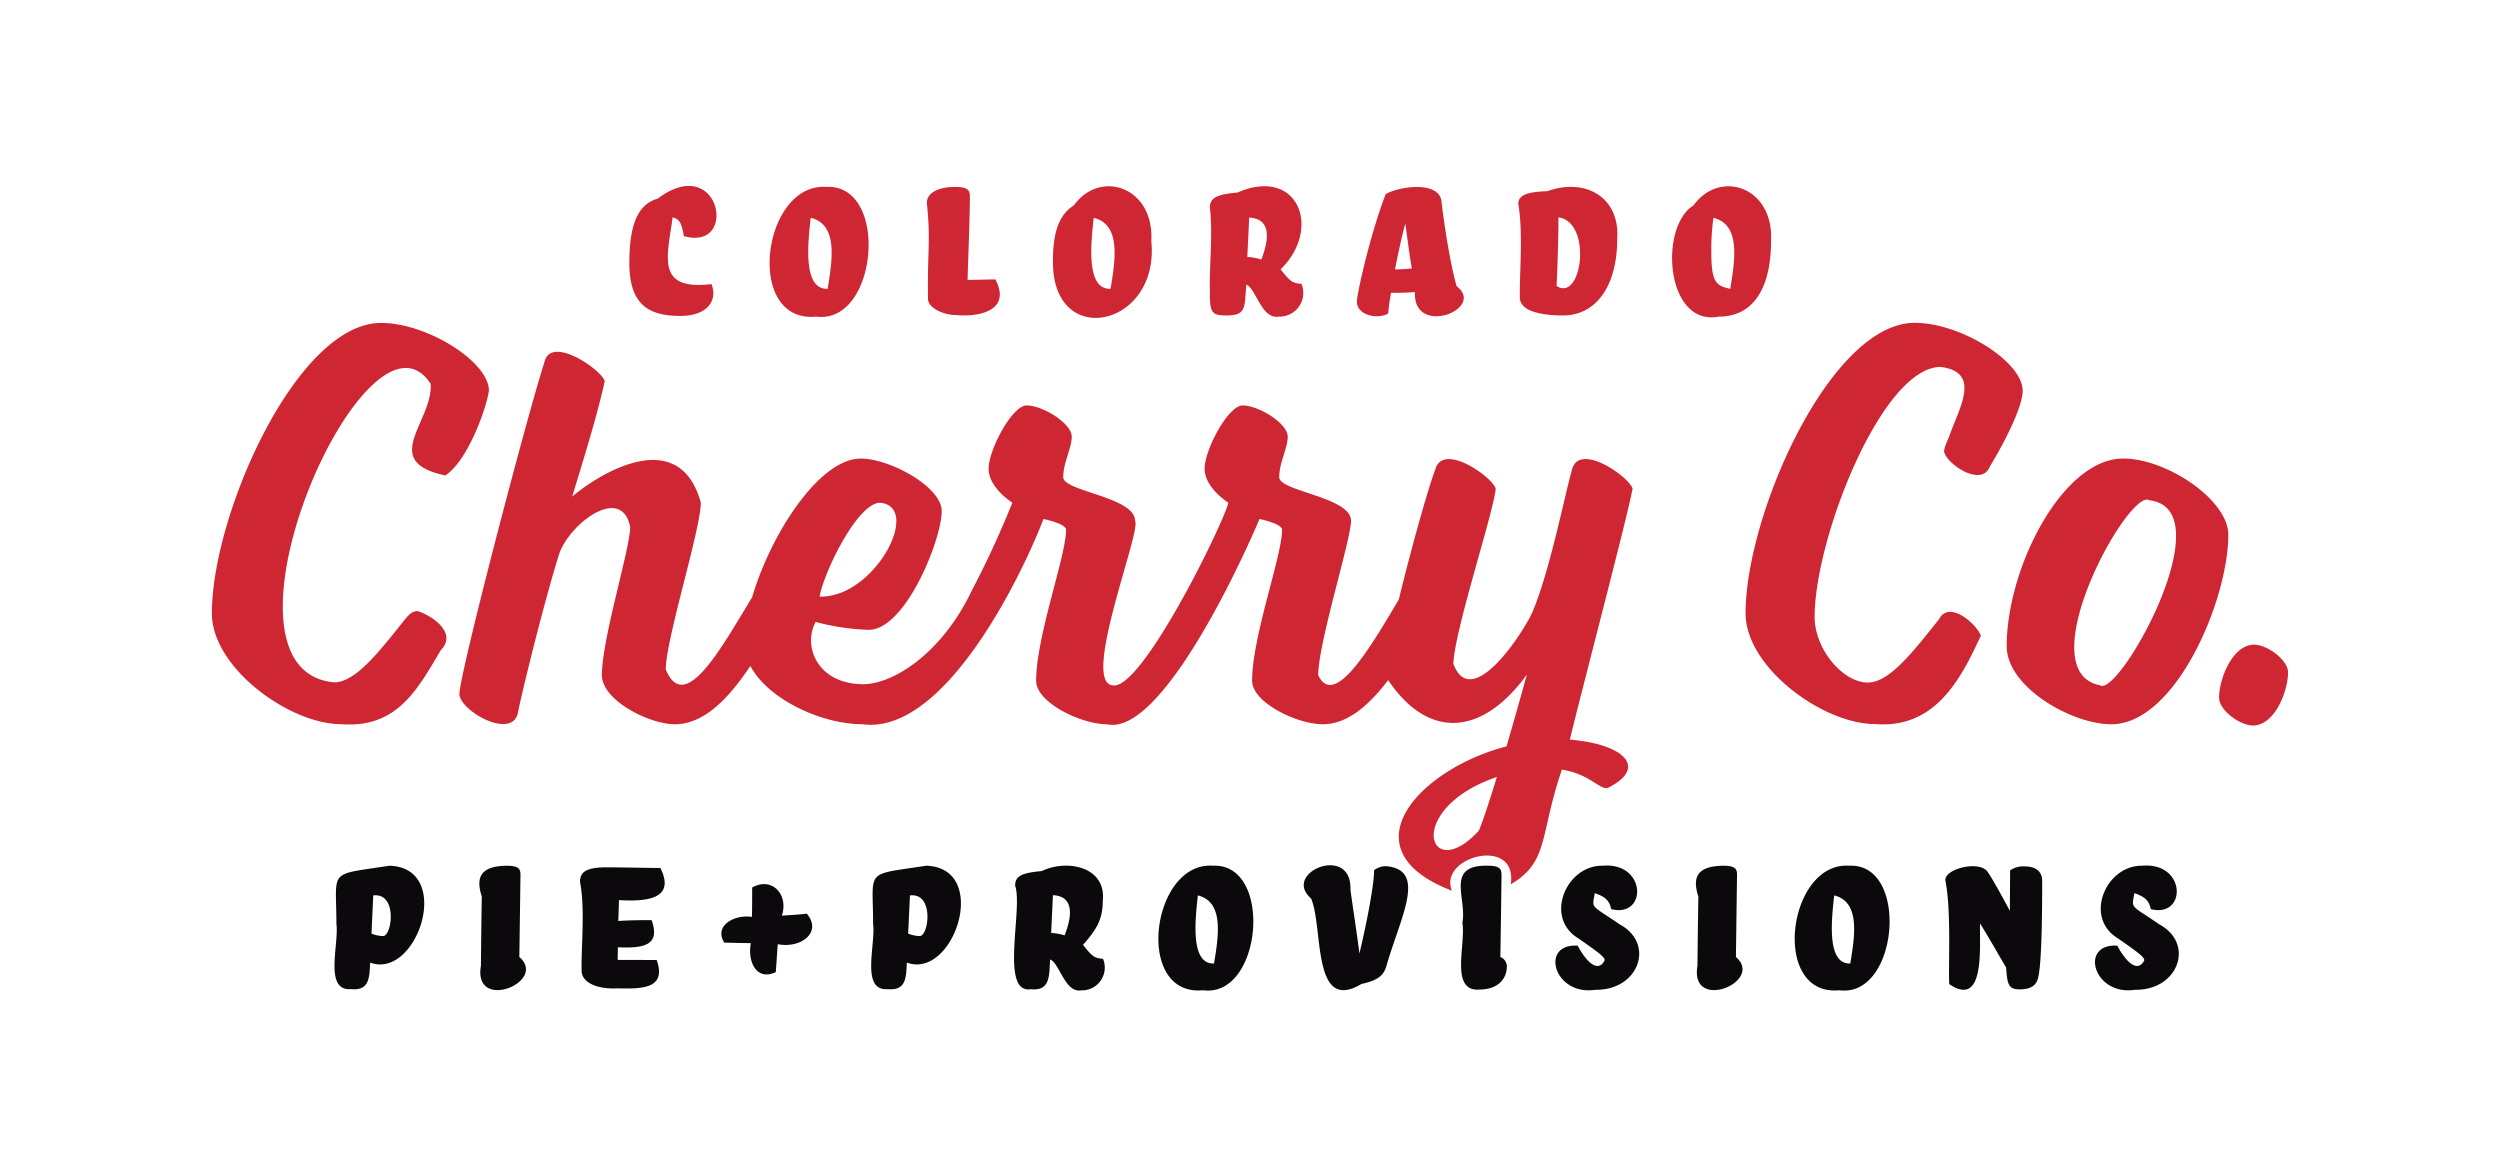 <svg id="Layer_1" data-name="Layer 1" xmlns="http://www.w3.org/2000/svg" viewBox="0 0 680 320"><defs><style>.cls-1{fill:#cf2634}.cls-2{fill:#0c090d}</style></defs><path class="cls-1" d="M185 85.93c6.75.07 10.42-3.68 8.53-8.66-15.26 1.84-12-7.47-10.57-18.15 1.85.51 2.36 1.34 3.06 5.1 15 4.25 9.87-23-7.13-10.19-5.86 1.65-7.71 8-7.71 17.64.04 11.08 5.13 14.26 13.82 14.26zM222 86.12c16.84 2.23 20-36.1 2.8-35.28C207.31 49.6 202.37 88 222 86.12zm-1.46-26.87c7.5 1.84 5.83 11.57 4.58 19.3-6.92.29-5.3-12.92-4.61-19.3zM259.92 85.68c6.3.65 15.3-1.17 10.83-9.68-1.15 0-5.48.13-7.58.13.32-9.56.64-18.22.64-22.61 0-1.66-.45-2.68-4-2.68-4.91 0-7.71 1.79-7.71 4.33 1.11 10.61.11 13 .32 26.18-.01 2.29 4 4.33 7.5 4.33zM292.08 55.87c-3.69 2.36-5.67 6.63-5.67 14.84-.52 24.62 29.09 18.46 26.75-5.09.84-14.8-13.92-19.69-21.08-9.75zm10 22.68c-6.9.29-5.27-12.92-4.59-19.3 7.51 1.84 5.84 11.57 4.59 19.3zM329.08 79.06c0 5.73.25 6.75 4.46 6.75 3.75 0 4.84-.9 5.15-4.27l.31-4.14c2.64 1 4.11 9.57 8.85 8.72a6.44 6.44 0 006.15-8.91c-2.42-.26-2.87-.38-5.67-3.95 11.37-11.07 4.72-28.07-11.72-20.89-6 .51-7.51 1.59-7.51 4.14.83 7.1-.18 15.7-.02 22.55zm10.7-19.87c6.62.33 5 7 3.31 11.4a15 15 0 00-3.82-.7zM392.12 55.11c-.3-6.17-11.8-4.39-15.22-2.29-4.46 11.65-7.83 27.45-7.83 29.1 0 4.22 6.24 4.91 8.53 3.31a47.63 47.63 0 01.77-5.6 63.21 63.21 0 006.49-.19c-.55 12.39 19.47 4.62 11.34-1.6-1.79-6.36-3.31-16.36-4.08-22.73zm-12.67 18.15c.76-4 2-9.68 2.8-12.42.51 3.5 1.27 9.68 1.78 12.17a39.09 39.09 0 01-4.58.25zM413.39 80.9c0 3.76 5.86 4.91 11.72 4.91 8.89 0 14.77-7.81 14.77-20.81.8-11.29-8.57-16.74-19-13-5.35.19-7.9 1-7.9 3.44 1.34 8.12.33 17.94.41 25.46zm10.51-21.78c9.25 1.25 6.47 23.21-.51 18.66.32-6.78.51-13.69.51-18.66zM481.72 65.62c.82-14.8-13.92-19.69-21.08-9.75-9.43 5.78-7.63 33 6.88 30.25 10.18 0 14.2-8.98 14.2-20.5zm-16.24 2.93a61.94 61.94 0 01.57-9.3c7.5 1.84 5.83 11.57 4.59 19.3-4.02-.77-5.16-2.04-5.16-10zM103.63 87.84c-22.91 0-46 52.14-46 79 0 14.76 21.07 30.14 35.21 30.14 15.23 1.15 20.78-9.57 27.07-20.15 4.57-4.64-2.31-9.36-6.3-10.61-1.54 0-2.31.93-3.39 2.16-7.23 9.07-13.53 17.22-19.37 17.22-36.79-3.47 9-107.69 26.29-81.2.67 10.24-14.11 21.12 4 24.92 6.13-4 11.26-18.51 11.84-23.07.02-7.8-16.74-18.41-29.35-18.41zM437.14 214.4c11.26-5.48 4.77-12-10.15-13.22 4.91-19.92 15.87-61.44 17.07-68.27-.87-3.17-14.47-12.76-16.46-5.23-1.84 6.3-6 27.51-10.75 38.74-2.22 5.16-16.53 27.47-21.54 14.15.34-9.26 10.92-41.08 11.53-47.66-.94-3.18-14.32-12.73-16.44-5.23-2.16 5.78-6.67 22-9.92 35.38-7.53 12.69-17.54 29.9-21.92 20.59 0-8.77 8.92-36.91 8.92-42 0-6.47-19.53-8-19.53-11.84 0-4 2.31-7.84 2.31-11.07 0-3.54-7.84-8.46-12.3-8.46-3.85 0-10.31 12-10.31 17.21s6.46 9.24 6.46 9.24c-1.23 5.49-23.73 51.53-31.53 49.66-8.56-.88 8-42.2 6.15-44.74 0-6.47-19.53-8-19.53-11.84 0-4 2.31-7.84 2.31-11.07 0-3.54-7.84-8.46-12.3-8.46-3.85 0-10.31 12-10.31 17.21s6.46 9.24 6.46 9.24a261.84 261.84 0 01-11.06 23.97c-8.54 17.86-22.47 26-30.45 25.38-11.68-.53-15.49-10.44-12-16.92a61.61 61.61 0 0014.46 2.15c10 0 19.84-24.6 19.84-32.29 0-6.62-14.15-14.29-22-14.29-11.29 0-24.51 20.51-29.56 37.7-8.36 13.75-18.36 32.16-23.5 19.65 0-8.15 9.53-38.14 9.53-45.36-6.07-22-28.89-6.92-34.91-1.69-.48.92 6.59-20.75 8.77-31.37-.78-3-14.92-12.92-16.46-4.92-4.46 13.68-23.06 84.57-23.06 90.1.24 4.68 14.83 12.78 16 4.62.92-4.77 7.07-30 11.23-43.06 3.1-8.33 16.94-18.52 19.22-7.07 0 5.84-7.69 30.44-7.69 40.29 0 6.92 12.92 13.38 19.84 13.38 7.74 0 14.39-6.66 20.54-15.85 4.82 9.08 19.38 15.85 30.52 15.85 22.52 3 43.61-41.19 49.21-55.83 0 0 6.15 1.24 6.15 2.93 0 7.08-8.15 29.06-8.15 41.05 0 6 12.31 11.85 19.23 11.85 15.36 3.55 38.5-48.5 41.52-55.83 0 0 6.15 1.24 6.15 2.93 0 7.08-8.15 29.06-8.15 41.05 0 6 12.3 11.85 19.22 11.85 6.53 0 12.36-4.88 17.78-12 10.8 16 25.33 15.49 37.72-1.48-.16.57-2.68 9.81-5.53 19.5-23.56 6.07-44.16 28-14.84 39.26-3.81-9.35 18-15 16-1.73 10.49-6.22 7.75-13.22 13.91-31.22 7.37 1.23 9.84 5.07 12.3 5.07zm-197.76-77.65c11.56 1.07-1.49 25.95-16.46 25.52 1.38-7.22 10.46-25.52 16.46-25.52zm162.86 89.19c-13.74 15-20.6-5.9 4.92-14.61-2.01 6.46-3.84 12.15-4.92 14.61zM538.79 172.89c-1.11-3.1-8.62-9.8-11.38-4.46-7.22 9.07-13.53 17.22-19.37 17.22-6.77 0-14.46-9.07-14.46-17.84 0-21.38 18.3-68 34.3-68 11.25 1.46 4.91 11.26 2.3 18.91-.77 1.85-1.38 3.08-1.38 4.16.78 3.44 10.22 9.75 12.45 4 3.85-6.31 8.92-16.15 8.92-20.61 0-7.85-16.76-18.46-29.37-18.46-22.91 0-46 52.14-46 79 0 14.76 21.07 30.14 35.22 30.14 16.32 1.29 23.29-12.12 28.77-24.06zM574.27 197c17.53 0 31.83-33.83 31.83-51.52 0-9.53-16.76-20.76-28.6-20.76-16.46 0-31.68 29.68-31.68 51.06 0 11.1 17.68 21.22 28.45 21.22zm10.46-60.9c20.3 2.51-8.52 53.92-13.54 50.29-19.8-3.85 8.2-54.39 13.54-50.26zM613.12 175.35c-5.84 0-9.53 9.22-9.53 14.45 0 3.38 5.69 7.54 9.23 7.54 5.84 0 9.53-9.23 9.53-14.46 0-3.38-5.69-7.53-9.23-7.53z"/><path class="cls-2" d="M105.93 235.48c-17 2.63-14.41.73-14.43 15.83.77 5.49-3.48 18.36 4 17.73 5.19.51 4.94-3.49 5.19-7.21 12.85 4.72 22.82-25.83 5.24-26.35zm-1.65 19.13a8.9 8.9 0 01-3.24-.67l.49-10.39c6.56-.73 5.17 10.69 2.75 11.06zM141.26 260.3l.31-22.26c0-1.58-.31-2.56-3.79-2.56-7.26.1-8.38 3.32-6.73 8.37-.11 6-.19 13.38-.24 18.83-2.19 12.74 18.31 4.39 10.45-2.38zM165.11 235.91c-5.87 0-7.34 1.34-7.34 4 1.43 7.53.28 17.27.43 24.39.39 3.77 5.92 4.78 9.66 4.53 7 .18 13.47.07 10.76-7.71l-10.62-.03.06-3.42c6.5.24 11.78-.23 9.17-7.4-.86 0-6.42 0-9.05.25l.19-5.69c7.09.41 15.57-.1 11.25-8.74-2.17 0-11.21-.18-14.51-.18zM212.66 249.05c1.92-5.62-2.64-10.73-8.07-7.64 0 1.4 0 5.25-.06 8-4.54-.77-10.49 2.27-7.52 7 1.84 0 4.59.12 7.22.12-.94 4.94 1.46 10.4 6.78 7.89.19-2.15.31-4.84.55-7.59 6.43 1.21 12.13-3.31 7.89-8.31-1.16.16-3.67.35-6.79.53zM251.91 235.48c-17 2.63-14.41.73-14.43 15.83.77 5.49-3.48 18.36 4 17.73 5.19.51 4.94-3.49 5.19-7.21 12.85 4.72 22.82-25.83 5.24-26.35zm-1.65 19.13a8.9 8.9 0 01-3.24-.67l.49-10.39c6.56-.73 5.17 10.69 2.75 11.06zM294.58 257c3.79-4.28 5.38-7 5.38-12.11.92-9.08-9.65-11.31-16.63-7.95-5.81.49-7.21 1.53-7.21 4 2.19 6.07-4.26 29.54 4.28 28.12 5.58.62 4.89-4.28 5.25-8.07 2.54.95 4 9.19 8.5 8.38a6.18 6.18 0 005.87-8.56c-2.32-.27-2.75-.39-5.44-3.81zm-5-2.57a14.35 14.35 0 00-3.67-.67l.49-10.27c6.35.31 4.83 6.7 3.17 10.94zM329.91 235.48c-16.76-1.2-21.51 35.65-2.69 33.87 16.17 2.14 19.17-34.66 2.69-33.87zm.31 26.59c-6.62.28-5.06-12.39-4.4-18.52 7.18 1.77 5.6 11.11 4.4 18.52zM377 235.6a5.22 5.22 0 00-3.24 1.1c0 3.55-1.65 12.78-4 22.68-.37-3.42-2.14-14.92-2.44-17.42.43-12.53-18.81-4.64-10.7 2.44 3.39 7.91.15 31.37 13.69 23.24 4.52-1 5.93-2.27 6.73-4.65 3.8-13.44 11.32-26.41-.04-27.39zM409.87 262.74c0 4.17-3.17 6.42-7.45 6.42-8.13.64-3.67-12.27-4.65-18.15 1.3-6.63-4.77-15.73 6.84-15.54 3.49 0 3.8 1 3.8 2.58 0 2-.27 19.79-.31 22.25a2.83 2.83 0 011.77 2.44zM440.56 251.43c-8.07-5.54-7.52-4.11-6.78-8.49 2.93 1 4 2.07 4.46 4.34 9.84 2.5 9.72-12.88-2.39-11.8-9.83-.12-15.86 14-6.66 19.68 6.36 4.4 7.28 5.26 7.28 6.06-1.68 3.29-4.71.93-7.34-4-10.43-.65-6.49 13.75 4.83 12 11.77.19 16.35-12.5 6.6-17.79zM472.17 260.3l.3-22.26c0-1.58-.3-2.56-3.79-2.56-7.26.1-8.38 3.32-6.72 8.37-.11 6-.2 13.38-.25 18.83-2.19 12.74 18.29 4.39 10.46-2.38zM503 235.48c-16.77-1.2-21.52 35.65-2.69 33.87 16.14 2.14 19.14-34.66 2.69-33.87zm.3 26.59c-6.62.28-5.06-12.39-4.4-18.52 7.18 1.77 5.58 11.11 4.38 18.52zM550.6 235.66a6.13 6.13 0 00-3.85 1.1c0 1.59-.06 7.34-.06 11-1.53-2.82-4.77-8.87-6.12-10.7-2.33-3.19-12.33-.61-11.37 2.75 1.58 8.2.71 22.94 1 27.88 9.84 6.66 8.19-10.23 8.37-16.51 2.45 3.91 4.71 7.95 7.1 12 .3 4.34.55 5.93 3.6 5.93s4.77-1 5.2-3.6c1-4.89 1-20.67 1-25.93-.04-2.76-1.94-3.92-4.87-3.92zM587.34 251.43c-8.07-5.54-7.52-4.11-6.79-8.49 2.94 1 4 2.07 4.46 4.34 9.85 2.5 9.72-12.88-2.38-11.8-9.84-.12-15.87 14-6.67 19.68 6.36 4.4 7.28 5.26 7.28 6.06-1.68 3.29-4.7.93-7.34-4-10.43-.65-6.49 13.75 4.83 12 11.77.19 16.35-12.5 6.61-17.79z"/></svg>